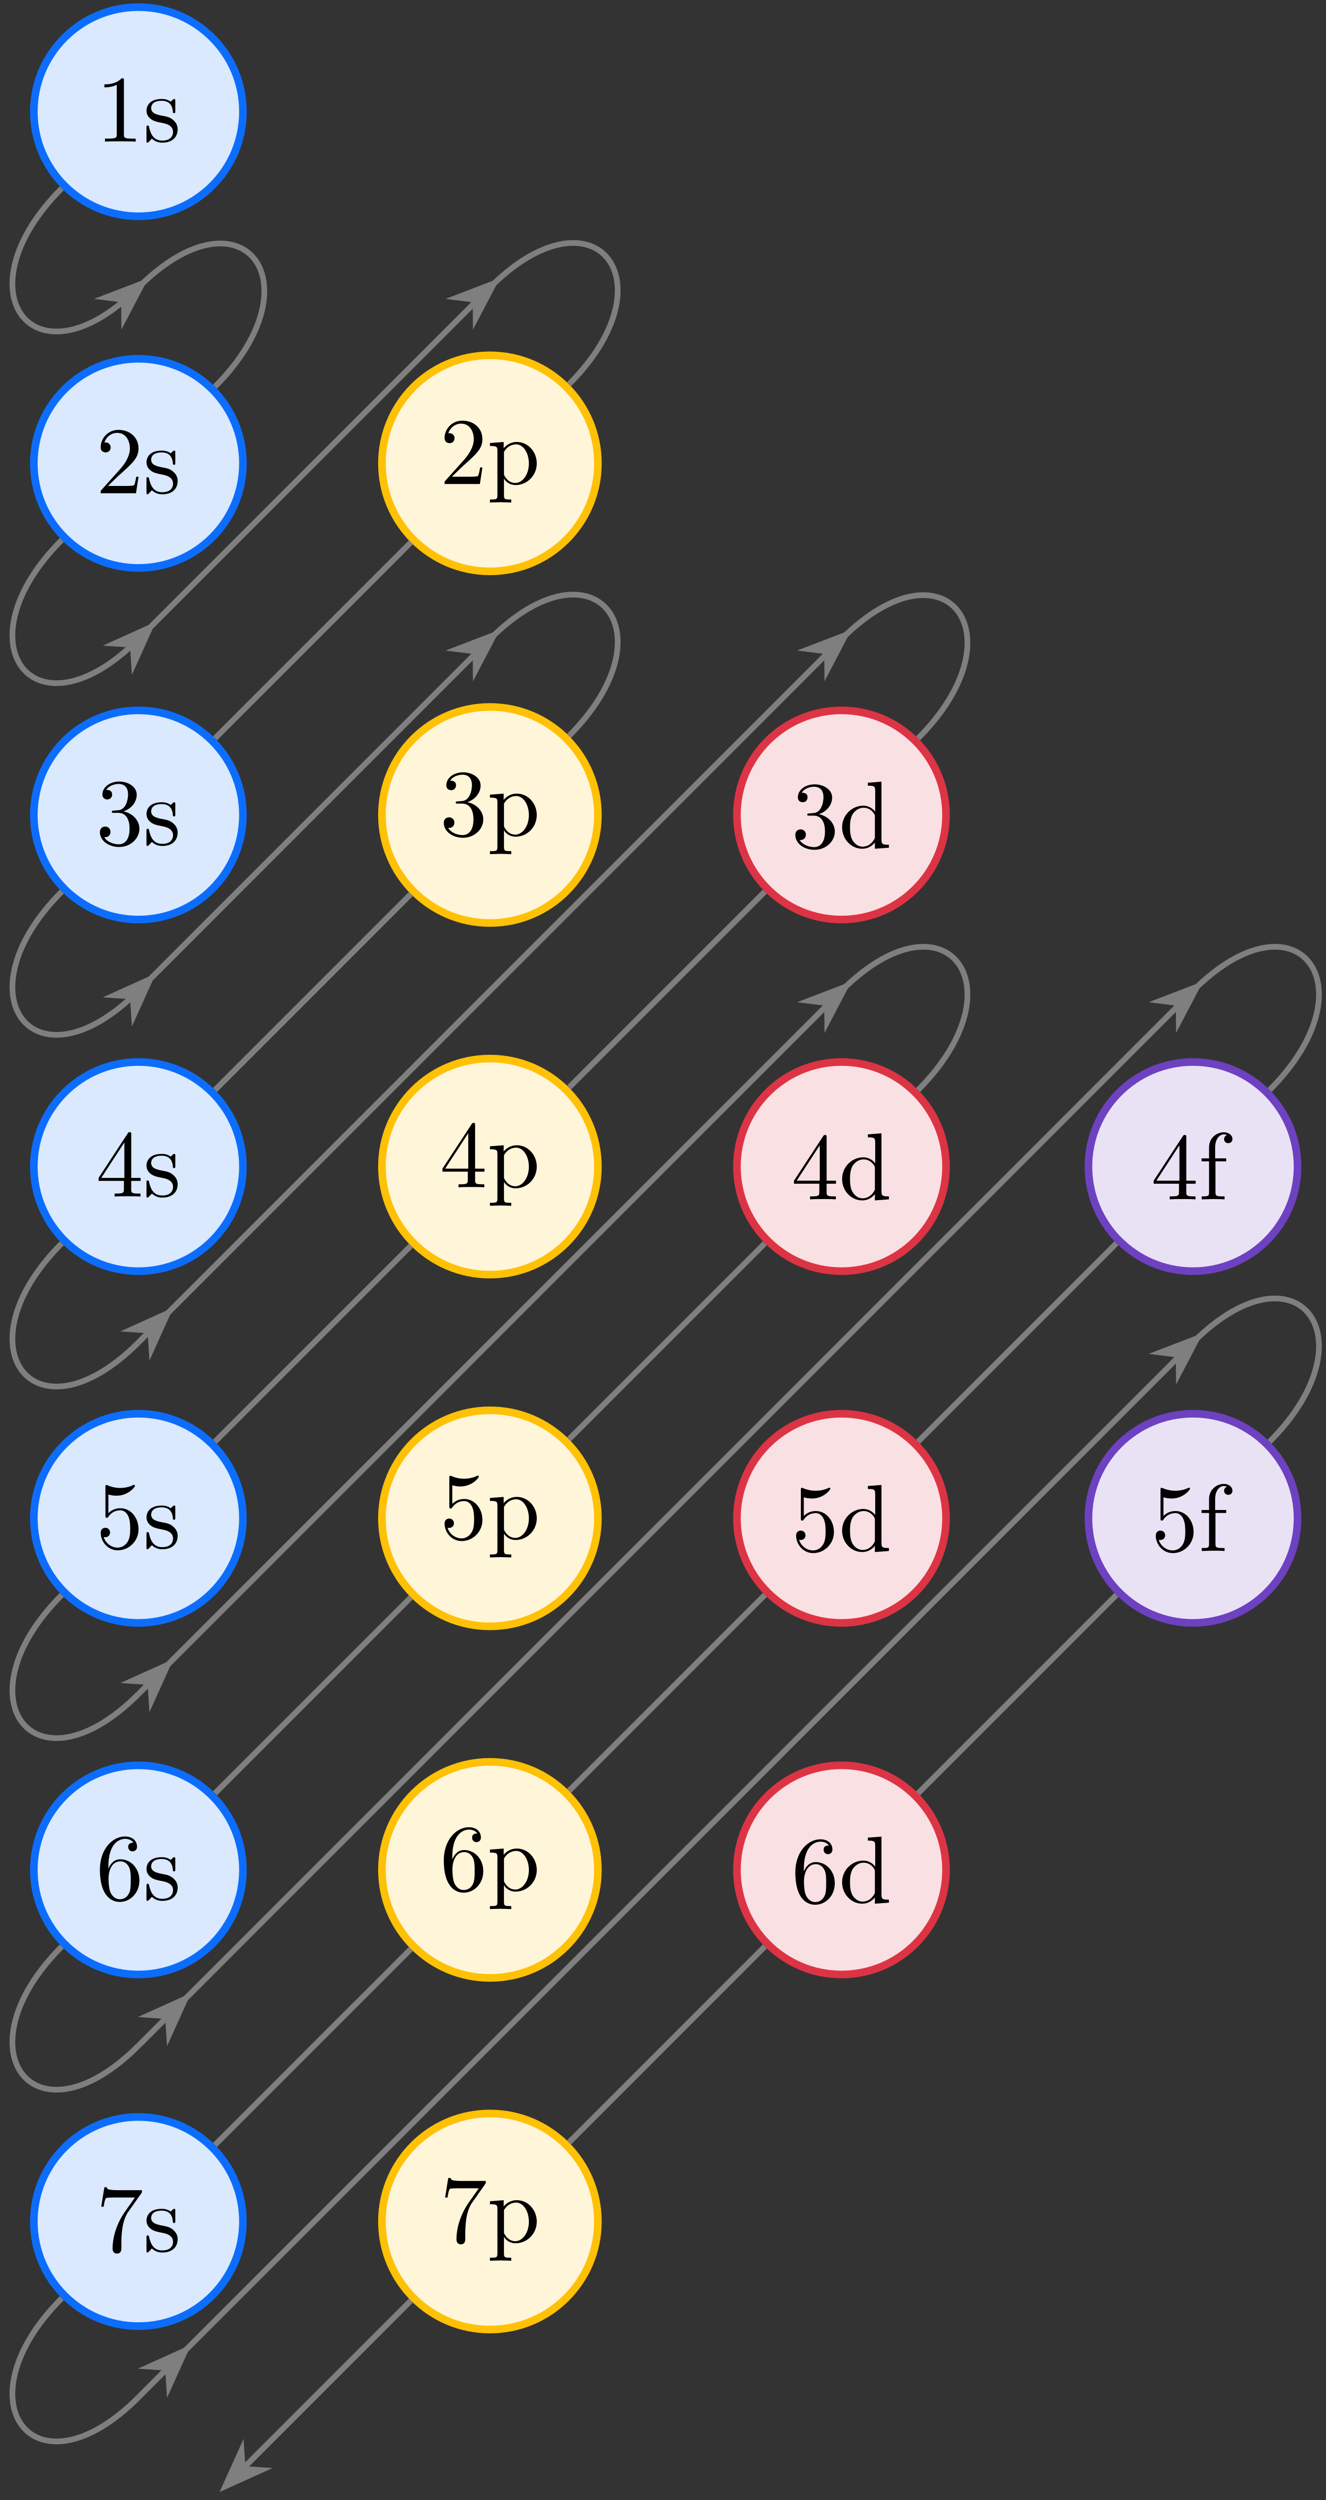<?xml version="1.0" encoding="UTF-8"?>
<svg width="139pt" height="262pt" version="1.1" viewBox="0 0 139 262" xmlns="http://www.w3.org/2000/svg" xmlns:xlink="http://www.w3.org/1999/xlink">
<rect x="0" y="0" width="139" height="262" fill="#333333" stroke="none"/>
<defs>
<symbol id="k" overflow="visible">
<path d="m4.172 0v-0.312h-0.312c-0.906 0-0.922-0.109-0.922-0.469v-5.594c0-0.25 0-0.266-0.234-0.266-0.625 0.641-1.5 0.641-1.812 0.641v0.312c0.203 0 0.781 0 1.297-0.266v5.172c0 0.359-0.031 0.469-0.922 0.469h-0.312v0.312c0.344-0.031 1.203-0.031 1.609-0.031 0.391 0 1.266 0 1.609 0.031z"/>
</symbol>
<symbol id="a" overflow="visible">
<path d="m3.594-1.281c0-0.516-0.297-0.828-0.422-0.938-0.328-0.328-0.719-0.406-1.141-0.484-0.562-0.109-1.219-0.234-1.219-0.812 0-0.359 0.25-0.766 1.109-0.766 1.094 0 1.156 0.906 1.172 1.203 0 0.094 0.109 0.094 0.109 0.094 0.141 0 0.141-0.047 0.141-0.234v-1.016c0-0.156 0-0.234-0.109-0.234-0.047 0-0.078 0-0.203 0.125-0.031 0.031-0.125 0.125-0.172 0.156-0.375-0.281-0.781-0.281-0.938-0.281-1.219 0-1.594 0.672-1.594 1.234 0 0.344 0.156 0.625 0.422 0.844 0.328 0.25 0.609 0.312 1.328 0.453 0.219 0.047 1.031 0.203 1.031 0.922 0 0.5-0.344 0.906-1.125 0.906-0.844 0-1.203-0.562-1.391-1.422-0.031-0.125-0.031-0.156-0.141-0.156-0.125 0-0.125 0.062-0.125 0.234v1.328c0 0.172 0 0.234 0.109 0.234 0.047 0 0.062-0.016 0.25-0.203 0.016-0.016 0.016-0.031 0.203-0.219 0.438 0.406 0.891 0.422 1.094 0.422 1.141 0 1.609-0.672 1.609-1.391z"/>
</symbol>
<symbol id="i" overflow="visible">
<path d="m4.469-1.734h-0.234c-0.062 0.297-0.125 0.734-0.234 0.891-0.062 0.078-0.719 0.078-0.938 0.078h-1.797l1.062-1.031c1.547-1.375 2.141-1.906 2.141-2.906 0-1.141-0.891-1.938-2.109-1.938-1.125 0-1.859 0.922-1.859 1.812 0 0.547 0.5 0.547 0.531 0.547 0.172 0 0.516-0.109 0.516-0.531 0-0.25-0.188-0.516-0.531-0.516-0.078 0-0.094 0-0.125 0.016 0.219-0.656 0.766-1.016 1.344-1.016 0.906 0 1.328 0.812 1.328 1.625 0 0.797-0.484 1.578-1.047 2.203l-1.906 2.125c-0.109 0.109-0.109 0.141-0.109 0.375h3.703z"/>
</symbol>
<symbol id="g" overflow="visible">
<path d="m4.562-1.703c0-0.812-0.641-1.594-1.672-1.812 0.812-0.266 1.391-0.953 1.391-1.75 0-0.812-0.875-1.375-1.828-1.375-1 0-1.766 0.594-1.766 1.359 0 0.328 0.219 0.516 0.516 0.516s0.5-0.219 0.5-0.516c0-0.484-0.469-0.484-0.609-0.484 0.297-0.5 0.953-0.625 1.312-0.625 0.422 0 0.969 0.219 0.969 1.109 0 0.125-0.031 0.703-0.281 1.141-0.297 0.484-0.641 0.516-0.891 0.516-0.078 0.016-0.312 0.031-0.391 0.031-0.078 0.016-0.141 0.031-0.141 0.125 0 0.109 0.062 0.109 0.234 0.109h0.438c0.812 0 1.188 0.672 1.188 1.656 0 1.359-0.688 1.641-1.125 1.641s-1.188-0.172-1.531-0.75c0.344 0.047 0.656-0.172 0.656-0.547 0-0.359-0.266-0.562-0.547-0.562-0.25 0-0.562 0.141-0.562 0.578 0 0.906 0.922 1.562 2.016 1.562 1.219 0 2.125-0.906 2.125-1.922z"/>
</symbol>
<symbol id="d" overflow="visible">
<path d="m4.688-1.641v-0.312h-0.984v-4.531c0-0.203 0-0.266-0.172-0.266-0.078 0-0.109 0-0.188 0.125l-3.062 4.672v0.312h2.656v0.859c0 0.359-0.031 0.469-0.766 0.469h-0.203v0.312c0.406-0.031 0.922-0.031 1.344-0.031s0.938 0 1.359 0.031v-0.312h-0.219c-0.734 0-0.75-0.109-0.75-0.469v-0.859zm-1.703-0.312h-2.422l2.422-3.719z"/>
</symbol>
<symbol id="c" overflow="visible">
<path d="m4.469-2c0-1.188-0.812-2.188-1.891-2.188-0.469 0-0.906 0.156-1.266 0.516v-1.953c0.203 0.062 0.531 0.125 0.844 0.125 1.234 0 1.938-0.906 1.938-1.031 0-0.062-0.031-0.109-0.109-0.109 0 0-0.031 0-0.078 0.031-0.203 0.094-0.688 0.297-1.359 0.297-0.391 0-0.859-0.078-1.328-0.281-0.078-0.031-0.109-0.031-0.109-0.031-0.109 0-0.109 0.078-0.109 0.234v2.953c0 0.172 0 0.25 0.141 0.25 0.078 0 0.094-0.016 0.141-0.078 0.109-0.156 0.469-0.703 1.281-0.703 0.516 0 0.766 0.453 0.844 0.641 0.156 0.375 0.188 0.75 0.188 1.25 0 0.359 0 0.953-0.25 1.375-0.234 0.391-0.609 0.641-1.062 0.641-0.719 0-1.297-0.531-1.469-1.109 0.031 0 0.062 0.016 0.172 0.016 0.328 0 0.5-0.25 0.5-0.484 0-0.25-0.172-0.5-0.5-0.5-0.141 0-0.484 0.078-0.484 0.531 0 0.859 0.688 1.828 1.797 1.828 1.156 0 2.172-0.953 2.172-2.219z"/>
</symbol>
<symbol id="f" overflow="visible">
<path d="m4.562-2.031c0-1.266-0.891-2.219-2-2.219-0.672 0-1.047 0.5-1.25 0.984v-0.25c0-2.516 1.234-2.875 1.75-2.875 0.234 0 0.656 0.062 0.875 0.406-0.156 0-0.547 0-0.547 0.438 0 0.312 0.234 0.469 0.453 0.469 0.156 0 0.469-0.094 0.469-0.484 0-0.594-0.438-1.078-1.266-1.078-1.281 0-2.625 1.281-2.625 3.484 0 2.672 1.156 3.375 2.078 3.375 1.109 0 2.062-0.938 2.062-2.25zm-0.906-0.016c0 0.484 0 0.984-0.172 1.344-0.297 0.594-0.75 0.641-0.984 0.641-0.625 0-0.922-0.594-0.984-0.75-0.188-0.469-0.188-1.266-0.188-1.438 0-0.781 0.328-1.781 1.219-1.781 0.172 0 0.625 0 0.938 0.625 0.172 0.359 0.172 0.875 0.172 1.359z"/>
</symbol>
<symbol id="h" overflow="visible">
<path d="m4.828-6.422h-2.422c-1.203 0-1.234-0.125-1.266-0.312h-0.25l-0.328 2.047h0.25c0.031-0.156 0.109-0.781 0.25-0.906 0.062-0.062 0.844-0.062 0.969-0.062h2.062l-1.109 1.578c-0.906 1.344-1.234 2.734-1.234 3.75 0 0.094 0 0.547 0.469 0.547 0.453 0 0.453-0.453 0.453-0.547v-0.516c0-0.547 0.031-1.094 0.109-1.625 0.047-0.234 0.172-1.094 0.625-1.703l1.344-1.906c0.078-0.109 0.078-0.125 0.078-0.344z"/>
</symbol>
<symbol id="b" overflow="visible">
<path d="m5.188-2.156c0-1.266-0.953-2.25-2.078-2.25-0.781 0-1.203 0.438-1.391 0.656v-0.656l-1.438 0.109v0.312c0.703 0 0.781 0.062 0.781 0.5v4.656c0 0.453-0.109 0.453-0.781 0.453v0.312l1.109-0.031 1.125 0.031v-0.312c-0.656 0-0.766 0-0.766-0.453v-1.766c0.047 0.172 0.469 0.703 1.219 0.703 1.188 0 2.219-0.984 2.219-2.266zm-0.828 0c0 1.203-0.688 2.047-1.422 2.047-0.406 0-0.781-0.203-1.047-0.609-0.141-0.203-0.141-0.219-0.141-0.422v-2.219c0.281-0.516 0.766-0.797 1.281-0.797 0.734 0 1.328 0.875 1.328 2z"/>
</symbol>
<symbol id="e" overflow="visible">
<path d="m5.25 0v-0.312c-0.688 0-0.781-0.062-0.781-0.562v-6.047l-1.422 0.109v0.312c0.688 0 0.766 0.062 0.766 0.562v2.156c-0.281-0.359-0.719-0.625-1.25-0.625-1.172 0-2.219 0.984-2.219 2.266 0 1.266 0.969 2.25 2.109 2.25 0.641 0 1.078-0.344 1.328-0.656v0.656zm-1.469-1.172c0 0.172 0 0.188-0.109 0.359-0.297 0.484-0.734 0.703-1.172 0.703-0.453 0-0.812-0.266-1.047-0.641-0.25-0.406-0.281-0.969-0.281-1.391 0-0.359 0.016-0.953 0.297-1.406 0.219-0.312 0.594-0.641 1.141-0.641 0.344 0 0.766 0.156 1.062 0.594 0.109 0.172 0.109 0.188 0.109 0.375z"/>
</symbol>
<symbol id="j" overflow="visible">
<path d="m3.562-6.328c0-0.375-0.375-0.703-0.906-0.703-0.688 0-1.547 0.531-1.547 1.594v1.141h-0.781v0.312h0.781v3.234c0 0.438-0.109 0.438-0.766 0.438v0.312l1.125-0.031c0.406 0 0.875 0 1.266 0.031v-0.312h-0.203c-0.734 0-0.75-0.109-0.75-0.469v-3.203h1.125v-0.312h-1.156v-1.156c0-0.875 0.469-1.359 0.906-1.359 0.031 0 0.188 0 0.328 0.078-0.109 0.031-0.297 0.172-0.297 0.422 0 0.219 0.156 0.422 0.438 0.422s0.438-0.203 0.438-0.438z"/>
</symbol>
</defs>
<path transform="matrix(1,0,0,-1,14.506,11.704)" d="m10.959 8.75e-4c0 6.051-4.906 10.957-10.957 10.957-6.055 0-10.961-4.906-10.961-10.957 0-6.055 4.906-10.961 10.961-10.961 6.051 0 10.957 4.906 10.957 10.961z" fill="#dae9fe" stroke="#0c6dfd" stroke-miterlimit="10" stroke-width=".797"/>
<g>
<use x="10.051" y="14.841" xlink:href="#k"/>
<use x="15.032" y="14.841" xlink:href="#a"/>
</g>
<path transform="matrix(1,0,0,-1,14.506,11.704)" d="m10.959-36.851c0 6.051-4.906 10.957-10.957 10.957-6.055 0-10.961-4.906-10.961-10.957 0-6.055 4.906-10.961 10.961-10.961 6.051 0 10.957 4.906 10.957 10.961z" fill="#dae9fe" stroke="#0c6dfd" stroke-miterlimit="10" stroke-width=".797"/>
<g>
<use x="10.051" y="51.691" xlink:href="#i"/>
<use x="15.032" y="51.691" xlink:href="#a"/>
</g>
<path transform="matrix(1,0,0,-1,14.506,11.704)" d="m10.959-73.702c0 6.055-4.906 10.961-10.957 10.961-6.055 0-10.961-4.906-10.961-10.961 0-6.051 4.906-10.957 10.961-10.957 6.051 0 10.957 4.906 10.957 10.957z" fill="#dae9fe" stroke="#0c6dfd" stroke-miterlimit="10" stroke-width=".797"/>
<g>
<use x="10.051" y="88.542" xlink:href="#g"/>
<use x="15.032" y="88.542" xlink:href="#a"/>
</g>
<path transform="matrix(1,0,0,-1,14.506,11.704)" d="m10.959-110.55c0 6.055-4.906 10.961-10.957 10.961-6.055 0-10.961-4.906-10.961-10.961 0-6.051 4.906-10.957 10.961-10.957 6.051 0 10.957 4.906 10.957 10.957z" fill="#dae9fe" stroke="#0c6dfd" stroke-miterlimit="10" stroke-width=".797"/>
<g>
<use x="10.051" y="125.392" xlink:href="#d"/>
<use x="15.032" y="125.392" xlink:href="#a"/>
</g>
<path transform="matrix(1,0,0,-1,14.506,11.704)" d="m10.959-147.41c0 6.055-4.906 10.961-10.957 10.961-6.055 0-10.961-4.906-10.961-10.961 0-6.051 4.906-10.957 10.961-10.957 6.051 0 10.957 4.906 10.957 10.957z" fill="#dae9fe" stroke="#0c6dfd" stroke-miterlimit="10" stroke-width=".797"/>
<g>
<use x="10.051" y="162.243" xlink:href="#c"/>
<use x="15.032" y="162.243" xlink:href="#a"/>
</g>
<path transform="matrix(1,0,0,-1,14.506,11.704)" d="m10.959-184.25c0 6.051-4.906 10.957-10.957 10.957-6.055 0-10.961-4.906-10.961-10.957 0-6.055 4.906-10.961 10.961-10.961 6.051 0 10.957 4.906 10.957 10.961z" fill="#dae9fe" stroke="#0c6dfd" stroke-miterlimit="10" stroke-width=".797"/>
<g>
<use x="10.051" y="199.093" xlink:href="#f"/>
<use x="15.032" y="199.093" xlink:href="#a"/>
</g>
<path transform="matrix(1,0,0,-1,14.506,11.704)" d="m10.959-221.1c0 6.051-4.906 10.957-10.957 10.957-6.055 0-10.961-4.906-10.961-10.957 0-6.055 4.906-10.961 10.961-10.961 6.051 0 10.957 4.906 10.957 10.961z" fill="#dae9fe" stroke="#0c6dfd" stroke-miterlimit="10" stroke-width=".797"/>
<g>
<use x="10.051" y="235.943" xlink:href="#h"/>
<use x="15.032" y="235.943" xlink:href="#a"/>
</g>
<path transform="matrix(1,0,0,-1,14.506,11.704)" d="m48.17-36.851c0 6.25-5.066 11.32-11.32 11.32-6.25 0-11.32-5.07-11.32-11.32 0-6.254 5.07-11.32 11.32-11.32 6.254 0 11.32 5.066 11.32 11.32z" fill="#fff5d9" stroke="#ffc106" stroke-miterlimit="10" stroke-width=".797"/>
<g>
<use x="46.099" y="50.723" xlink:href="#i"/>
<use x="51.08" y="50.723" xlink:href="#b"/>
</g>
<path transform="matrix(1,0,0,-1,14.506,11.704)" d="m48.17-73.702c0 6.254-5.066 11.32-11.32 11.32-6.25 0-11.32-5.066-11.32-11.32 0-6.25 5.07-11.32 11.32-11.32 6.254 0 11.32 5.07 11.32 11.32z" fill="#fff5d9" stroke="#ffc106" stroke-miterlimit="10" stroke-width=".797"/>
<g>
<use x="46.099" y="87.573" xlink:href="#g"/>
<use x="51.08" y="87.573" xlink:href="#b"/>
</g>
<path transform="matrix(1,0,0,-1,14.506,11.704)" d="m48.17-110.55c0 6.254-5.066 11.32-11.32 11.32-6.25 0-11.32-5.066-11.32-11.32 0-6.25 5.07-11.32 11.32-11.32 6.254 0 11.32 5.07 11.32 11.32z" fill="#fff5d9" stroke="#ffc106" stroke-miterlimit="10" stroke-width=".797"/>
<g>
<use x="46.099" y="124.423" xlink:href="#d"/>
<use x="51.08" y="124.423" xlink:href="#b"/>
</g>
<path transform="matrix(1,0,0,-1,14.506,11.704)" d="m48.17-147.41c0 6.254-5.066 11.32-11.32 11.32-6.25 0-11.32-5.066-11.32-11.32 0-6.25 5.07-11.32 11.32-11.32 6.254 0 11.32 5.07 11.32 11.32z" fill="#fff5d9" stroke="#ffc106" stroke-miterlimit="10" stroke-width=".797"/>
<g>
<use x="46.099" y="161.274" xlink:href="#c"/>
<use x="51.08" y="161.274" xlink:href="#b"/>
</g>
<path transform="matrix(1,0,0,-1,14.506,11.704)" d="m48.17-184.25c0 6.25-5.066 11.32-11.32 11.32-6.25 0-11.32-5.07-11.32-11.32 0-6.254 5.07-11.32 11.32-11.32 6.254 0 11.32 5.066 11.32 11.32z" fill="#fff5d9" stroke="#ffc106" stroke-miterlimit="10" stroke-width=".797"/>
<g>
<use x="46.099" y="198.124" xlink:href="#f"/>
<use x="51.08" y="198.124" xlink:href="#b"/>
</g>
<path transform="matrix(1,0,0,-1,14.506,11.704)" d="m48.17-221.1c0 6.25-5.066 11.32-11.32 11.32-6.25 0-11.32-5.07-11.32-11.32 0-6.254 5.07-11.32 11.32-11.32 6.254 0 11.32 5.066 11.32 11.32z" fill="#fff5d9" stroke="#ffc106" stroke-miterlimit="10" stroke-width=".797"/>
<g>
<use x="46.099" y="234.975" xlink:href="#h"/>
<use x="51.08" y="234.975" xlink:href="#b"/>
</g>
<path transform="matrix(1,0,0,-1,14.506,11.704)" d="m84.662-73.702c0 6.055-4.906 10.961-10.961 10.961-6.051 0-10.957-4.906-10.957-10.961 0-6.051 4.906-10.957 10.957-10.957 6.055 0 10.961 4.906 10.961 10.957z" fill="#f9e0e3" stroke="#dc3445" stroke-miterlimit="10" stroke-width=".797"/>
<g>
<use x="82.949" y="88.836" xlink:href="#g"/>
<use x="87.93" y="88.836" xlink:href="#e"/>
</g>
<path transform="matrix(1,0,0,-1,14.506,11.704)" d="m84.662-110.55c0 6.055-4.906 10.961-10.961 10.961-6.051 0-10.957-4.906-10.957-10.961 0-6.051 4.906-10.957 10.957-10.957 6.055 0 10.961 4.906 10.961 10.957z" fill="#f9e0e3" stroke="#dc3445" stroke-miterlimit="10" stroke-width=".797"/>
<g>
<use x="82.949" y="125.687" xlink:href="#d"/>
<use x="87.93" y="125.687" xlink:href="#e"/>
</g>
<path transform="matrix(1,0,0,-1,14.506,11.704)" d="m84.662-147.41c0 6.055-4.906 10.961-10.961 10.961-6.051 0-10.957-4.906-10.957-10.961 0-6.051 4.906-10.957 10.957-10.957 6.055 0 10.961 4.906 10.961 10.957z" fill="#f9e0e3" stroke="#dc3445" stroke-miterlimit="10" stroke-width=".797"/>
<g>
<use x="82.949" y="162.537" xlink:href="#c"/>
<use x="87.93" y="162.537" xlink:href="#e"/>
</g>
<path transform="matrix(1,0,0,-1,14.506,11.704)" d="m84.662-184.25c0 6.051-4.906 10.957-10.961 10.957-6.051 0-10.957-4.906-10.957-10.957 0-6.055 4.906-10.961 10.957-10.961 6.055 0 10.961 4.906 10.961 10.961z" fill="#f9e0e3" stroke="#dc3445" stroke-miterlimit="10" stroke-width=".797"/>
<g>
<use x="82.949" y="199.388" xlink:href="#f"/>
<use x="87.93" y="199.388" xlink:href="#e"/>
</g>
<path transform="matrix(1,0,0,-1,14.506,11.704)" d="m121.51-110.55c0 6.055-4.906 10.961-10.961 10.961-6.051 0-10.957-4.906-10.957-10.961 0-6.051 4.906-10.957 10.957-10.957 6.055 0 10.961 4.906 10.961 10.957z" fill="#e9e2f5" stroke="#6e41c1" stroke-miterlimit="10" stroke-width=".797"/>
<g>
<use x="120.65" y="125.687" xlink:href="#d"/>
<use x="125.631" y="125.687" xlink:href="#j"/>
</g>
<path transform="matrix(1,0,0,-1,14.506,11.704)" d="m121.51-147.41c0 6.055-4.906 10.961-10.961 10.961-6.051 0-10.957-4.906-10.957-10.961 0-6.051 4.906-10.957 10.957-10.957 6.055 0 10.961 4.906 10.961 10.957z" fill="#e9e2f5" stroke="#6e41c1" stroke-miterlimit="10" stroke-width=".797"/>
<g>
<use x="120.65" y="162.537" xlink:href="#c"/>
<use x="125.631" y="162.537" xlink:href="#j"/>
</g>
<path transform="matrix(1,0,0,-1,14.506,11.704)" d="m-8.029-8.03c-10.887-10.887-2.856-21.281 8.031-10.395" fill="none" stroke="#7f7f7f" stroke-miterlimit="10" stroke-width=".598"/>
<path transform="matrix(1,0,0,-1,14.506,11.704)" d="m0.002-18.425c10.883 10.887 18.914 0.492 8.027-10.395" fill="none" stroke="#7f7f7f" stroke-miterlimit="10" stroke-width=".598"/>
<path transform="matrix(.747 -.665 -.665 -.747 11.326 32.904)" d="m4.826-8.622e-4 -3.858 1.459 1.274-1.459-1.277-1.457z" fill="#7f7f7f" stroke="#7f7f7f" stroke-miterlimit="10" stroke-width=".598"/>
<path transform="matrix(1,0,0,-1,14.506,11.704)" d="m-8.029-44.882c-10.887-10.887-2.856-21.281 8.031-10.395" fill="none" stroke="#7f7f7f" stroke-miterlimit="10" stroke-width=".598"/>
<path transform="matrix(1,0,0,-1,14.506,11.704)" d="m0.002-55.276 36.848 36.852" fill="none" stroke="#7f7f7f" stroke-miterlimit="10" stroke-width=".598"/>
<path transform="matrix(.707 -.707 -.707 -.707 12.332 69.155)" d="m4.827-0.001-3.861 1.458 1.276-1.458-1.276-1.458z" fill="#7f7f7f" stroke="#7f7f7f" stroke-miterlimit="10" stroke-width=".598"/>
<path transform="matrix(1,0,0,-1,14.506,11.704)" d="m36.849-18.425c10.887 10.887 19.176 0.746 8.289-10.141" fill="none" stroke="#7f7f7f" stroke-miterlimit="10" stroke-width=".598"/>
<path transform="matrix(.747 -.665 -.665 -.747 48.177 32.906)" d="m4.827-0.001-3.864 1.46 1.279-1.459-1.277-1.457z" fill="#7f7f7f" stroke="#7f7f7f" stroke-miterlimit="10" stroke-width=".598"/>
<path transform="matrix(1,0,0,-1,14.506,11.704)" d="m28.564-45.136-20.535-20.535" fill="none" stroke="#7f7f7f" stroke-miterlimit="10" stroke-width=".598"/>
<path transform="matrix(1,0,0,-1,14.506,11.704)" d="m-8.029-81.734c-10.887-10.887-2.856-21.281 8.031-10.395" fill="none" stroke="#7f7f7f" stroke-miterlimit="10" stroke-width=".598"/>
<path transform="matrix(1,0,0,-1,14.506,11.704)" d="m0.002-92.128 36.848 36.852" fill="none" stroke="#7f7f7f" stroke-miterlimit="10" stroke-width=".598"/>
<path transform="matrix(.707 -.707 -.707 -.707 12.332 106.01)" d="m4.827-0.002-3.861 1.458 1.276-1.458-1.276-1.458z" fill="#7f7f7f" stroke="#7f7f7f" stroke-miterlimit="10" stroke-width=".598"/>
<path transform="matrix(1,0,0,-1,14.506,11.704)" d="m36.849-55.276c10.887 10.887 19.176 0.746 8.289-10.141" fill="none" stroke="#7f7f7f" stroke-miterlimit="10" stroke-width=".598"/>
<path transform="matrix(.747 -.665 -.665 -.747 48.177 69.756)" d="m4.827-0.002-3.864 1.46 1.279-1.459-1.277-1.457z" fill="#7f7f7f" stroke="#7f7f7f" stroke-miterlimit="10" stroke-width=".598"/>
<path transform="matrix(1,0,0,-1,14.506,11.704)" d="m28.564-81.987-20.535-20.535" fill="none" stroke="#7f7f7f" stroke-miterlimit="10" stroke-width=".598"/>
<path transform="matrix(1,0,0,-1,14.506,11.704)" d="m-8.029-118.59c-10.887-10.887-2.856-21.281 8.031-10.395" fill="none" stroke="#7f7f7f" stroke-miterlimit="10" stroke-width=".598"/>
<path transform="matrix(1,0,0,-1,14.506,11.704)" d="m0.002-128.98 73.699 73.703" fill="none" stroke="#7f7f7f" stroke-miterlimit="10" stroke-width=".598"/>
<path transform="matrix(.707 -.707 -.707 -.707 14.172 141.02)" d="m4.829 5.3741e-4 -3.864 1.456 1.276-1.458-1.273-1.456z" fill="#7f7f7f" stroke="#7f7f7f" stroke-miterlimit="10" stroke-width=".598"/>
<path transform="matrix(1,0,0,-1,14.506,11.704)" d="m73.701-55.276c10.887 10.887 18.918 0.492 8.031-10.395" fill="none" stroke="#7f7f7f" stroke-miterlimit="10" stroke-width=".598"/>
<path transform="matrix(.747 -.665 -.665 -.747 85.028 69.755)" d="m4.829 8.6523e-4 -3.864 1.459 1.274-1.459-1.274-1.46z" fill="#7f7f7f" stroke="#7f7f7f" stroke-miterlimit="10" stroke-width=".598"/>
<path transform="matrix(1,0,0,-1,14.506,11.704)" d="m65.67-81.734-20.531-20.531" fill="none" stroke="#7f7f7f" stroke-miterlimit="10" stroke-width=".598"/>
<path transform="matrix(1,0,0,-1,14.506,11.704)" d="m28.564-118.84-20.535-20.535" fill="none" stroke="#7f7f7f" stroke-miterlimit="10" stroke-width=".598"/>
<path transform="matrix(1,0,0,-1,14.506,11.704)" d="m-8.029-155.44c-10.887-10.883-2.856-21.277 8.031-10.391" fill="none" stroke="#7f7f7f" stroke-miterlimit="10" stroke-width=".598"/>
<path transform="matrix(1,0,0,-1,14.506,11.704)" d="m0.002-165.83 73.699 73.699" fill="none" stroke="#7f7f7f" stroke-miterlimit="10" stroke-width=".598"/>
<path transform="matrix(.707 -.707 -.707 -.707 14.172 177.87)" d="m4.828 9.7228e-5 -3.861 1.458 1.276-1.458-1.276-1.458z" fill="#7f7f7f" stroke="#7f7f7f" stroke-miterlimit="10" stroke-width=".598"/>
<path transform="matrix(1,0,0,-1,14.506,11.704)" d="m73.701-92.128c10.887 10.887 18.918 0.492 8.031-10.395" fill="none" stroke="#7f7f7f" stroke-miterlimit="10" stroke-width=".598"/>
<path transform="matrix(.747 -.665 -.665 -.747 85.028 106.61)" d="m4.828 2.896e-4 -3.864 1.459 1.274-1.459-1.274-1.46z" fill="#7f7f7f" stroke="#7f7f7f" stroke-miterlimit="10" stroke-width=".598"/>
<path transform="matrix(1,0,0,-1,14.506,11.704)" d="m65.67-118.59-20.531-20.531" fill="none" stroke="#7f7f7f" stroke-miterlimit="10" stroke-width=".598"/>
<path transform="matrix(1,0,0,-1,14.506,11.704)" d="m28.564-155.69-20.535-20.531" fill="none" stroke="#7f7f7f" stroke-miterlimit="10" stroke-width=".598"/>
<path transform="matrix(1,0,0,-1,14.506,11.704)" d="m-8.029-192.28c-10.887-10.887-2.856-21.281 8.031-10.395" fill="none" stroke="#7f7f7f" stroke-miterlimit="10" stroke-width=".598"/>
<path transform="matrix(1,0,0,-1,14.506,11.704)" d="m0.002-202.68 110.55 110.55" fill="none" stroke="#7f7f7f" stroke-miterlimit="10" stroke-width=".598"/>
<path transform="matrix(.707 -.707 -.707 -.707 16.018 212.87)" d="m4.83-3.5709e-4 -3.864 1.461 1.276-1.458-1.276-1.458z" fill="#7f7f7f" stroke="#7f7f7f" stroke-miterlimit="10" stroke-width=".598"/>
<path transform="matrix(1,0,0,-1,14.506,11.704)" d="m110.55-92.128c10.887 10.887 18.918 0.492 8.031-10.395" fill="none" stroke="#7f7f7f" stroke-miterlimit="10" stroke-width=".598"/>
<path transform="matrix(.747 -.665 -.665 -.747 121.88 106.61)" d="m4.829 4.1467e-5 -3.864 1.459 1.274-1.459-1.274-1.46z" fill="#7f7f7f" stroke="#7f7f7f" stroke-miterlimit="10" stroke-width=".598"/>
<path transform="matrix(1,0,0,-1,14.506,11.704)" d="m102.52-118.59-20.789-20.789" fill="none" stroke="#7f7f7f" stroke-miterlimit="10" stroke-width=".598"/>
<path transform="matrix(1,0,0,-1,14.506,11.704)" d="m65.67-155.44-20.531-20.531" fill="none" stroke="#7f7f7f" stroke-miterlimit="10" stroke-width=".598"/>
<path transform="matrix(1,0,0,-1,14.506,11.704)" d="m28.564-192.54-20.535-20.531" fill="none" stroke="#7f7f7f" stroke-miterlimit="10" stroke-width=".598"/>
<path transform="matrix(1,0,0,-1,14.506,11.704)" d="m-8.029-229.14c-10.887-10.887-2.856-21.281 8.031-10.395" fill="none" stroke="#7f7f7f" stroke-miterlimit="10" stroke-width=".598"/>
<path transform="matrix(1,0,0,-1,14.506,11.704)" d="m0.002-239.53 110.55 110.55" fill="none" stroke="#7f7f7f" stroke-miterlimit="10" stroke-width=".598"/>
<path transform="matrix(.707 -.707 -.707 -.707 16.018 249.72)" d="m4.829-9.6698e-4 -3.864 1.461 1.276-1.458-1.276-1.458z" fill="#7f7f7f" stroke="#7f7f7f" stroke-miterlimit="10" stroke-width=".598"/>
<path transform="matrix(1,0,0,-1,14.506,11.704)" d="m110.55-128.98c10.887 10.887 18.918 0.492 8.031-10.395" fill="none" stroke="#7f7f7f" stroke-miterlimit="10" stroke-width=".598"/>
<path transform="matrix(.747 -.665 -.665 -.747 121.88 143.46)" d="m4.828-5.8852e-4 -3.864 1.459 1.277-1.456-1.274-1.46z" fill="#7f7f7f" stroke="#7f7f7f" stroke-miterlimit="10" stroke-width=".598"/>
<path transform="matrix(1,0,0,-1,14.506,11.704)" d="m102.52-155.44-20.789-20.785" fill="none" stroke="#7f7f7f" stroke-miterlimit="10" stroke-width=".598"/>
<path transform="matrix(1,0,0,-1,14.506,11.704)" d="m65.67-192.28-20.531-20.535" fill="none" stroke="#7f7f7f" stroke-miterlimit="10" stroke-width=".598"/>
<path transform="matrix(1,0,0,-1,14.506,11.704)" d="m28.564-229.39-17.523-17.523" fill="none" stroke="#7f7f7f" stroke-miterlimit="10" stroke-width=".598"/>
<path transform="matrix(-.707 .707 .707 .707 27.026 257.14)" d="m4.827 0.001-3.861 1.458 1.276-1.458-1.276-1.458z" fill="#7f7f7f" stroke="#7f7f7f" stroke-miterlimit="10" stroke-width=".598"/>
</svg>
